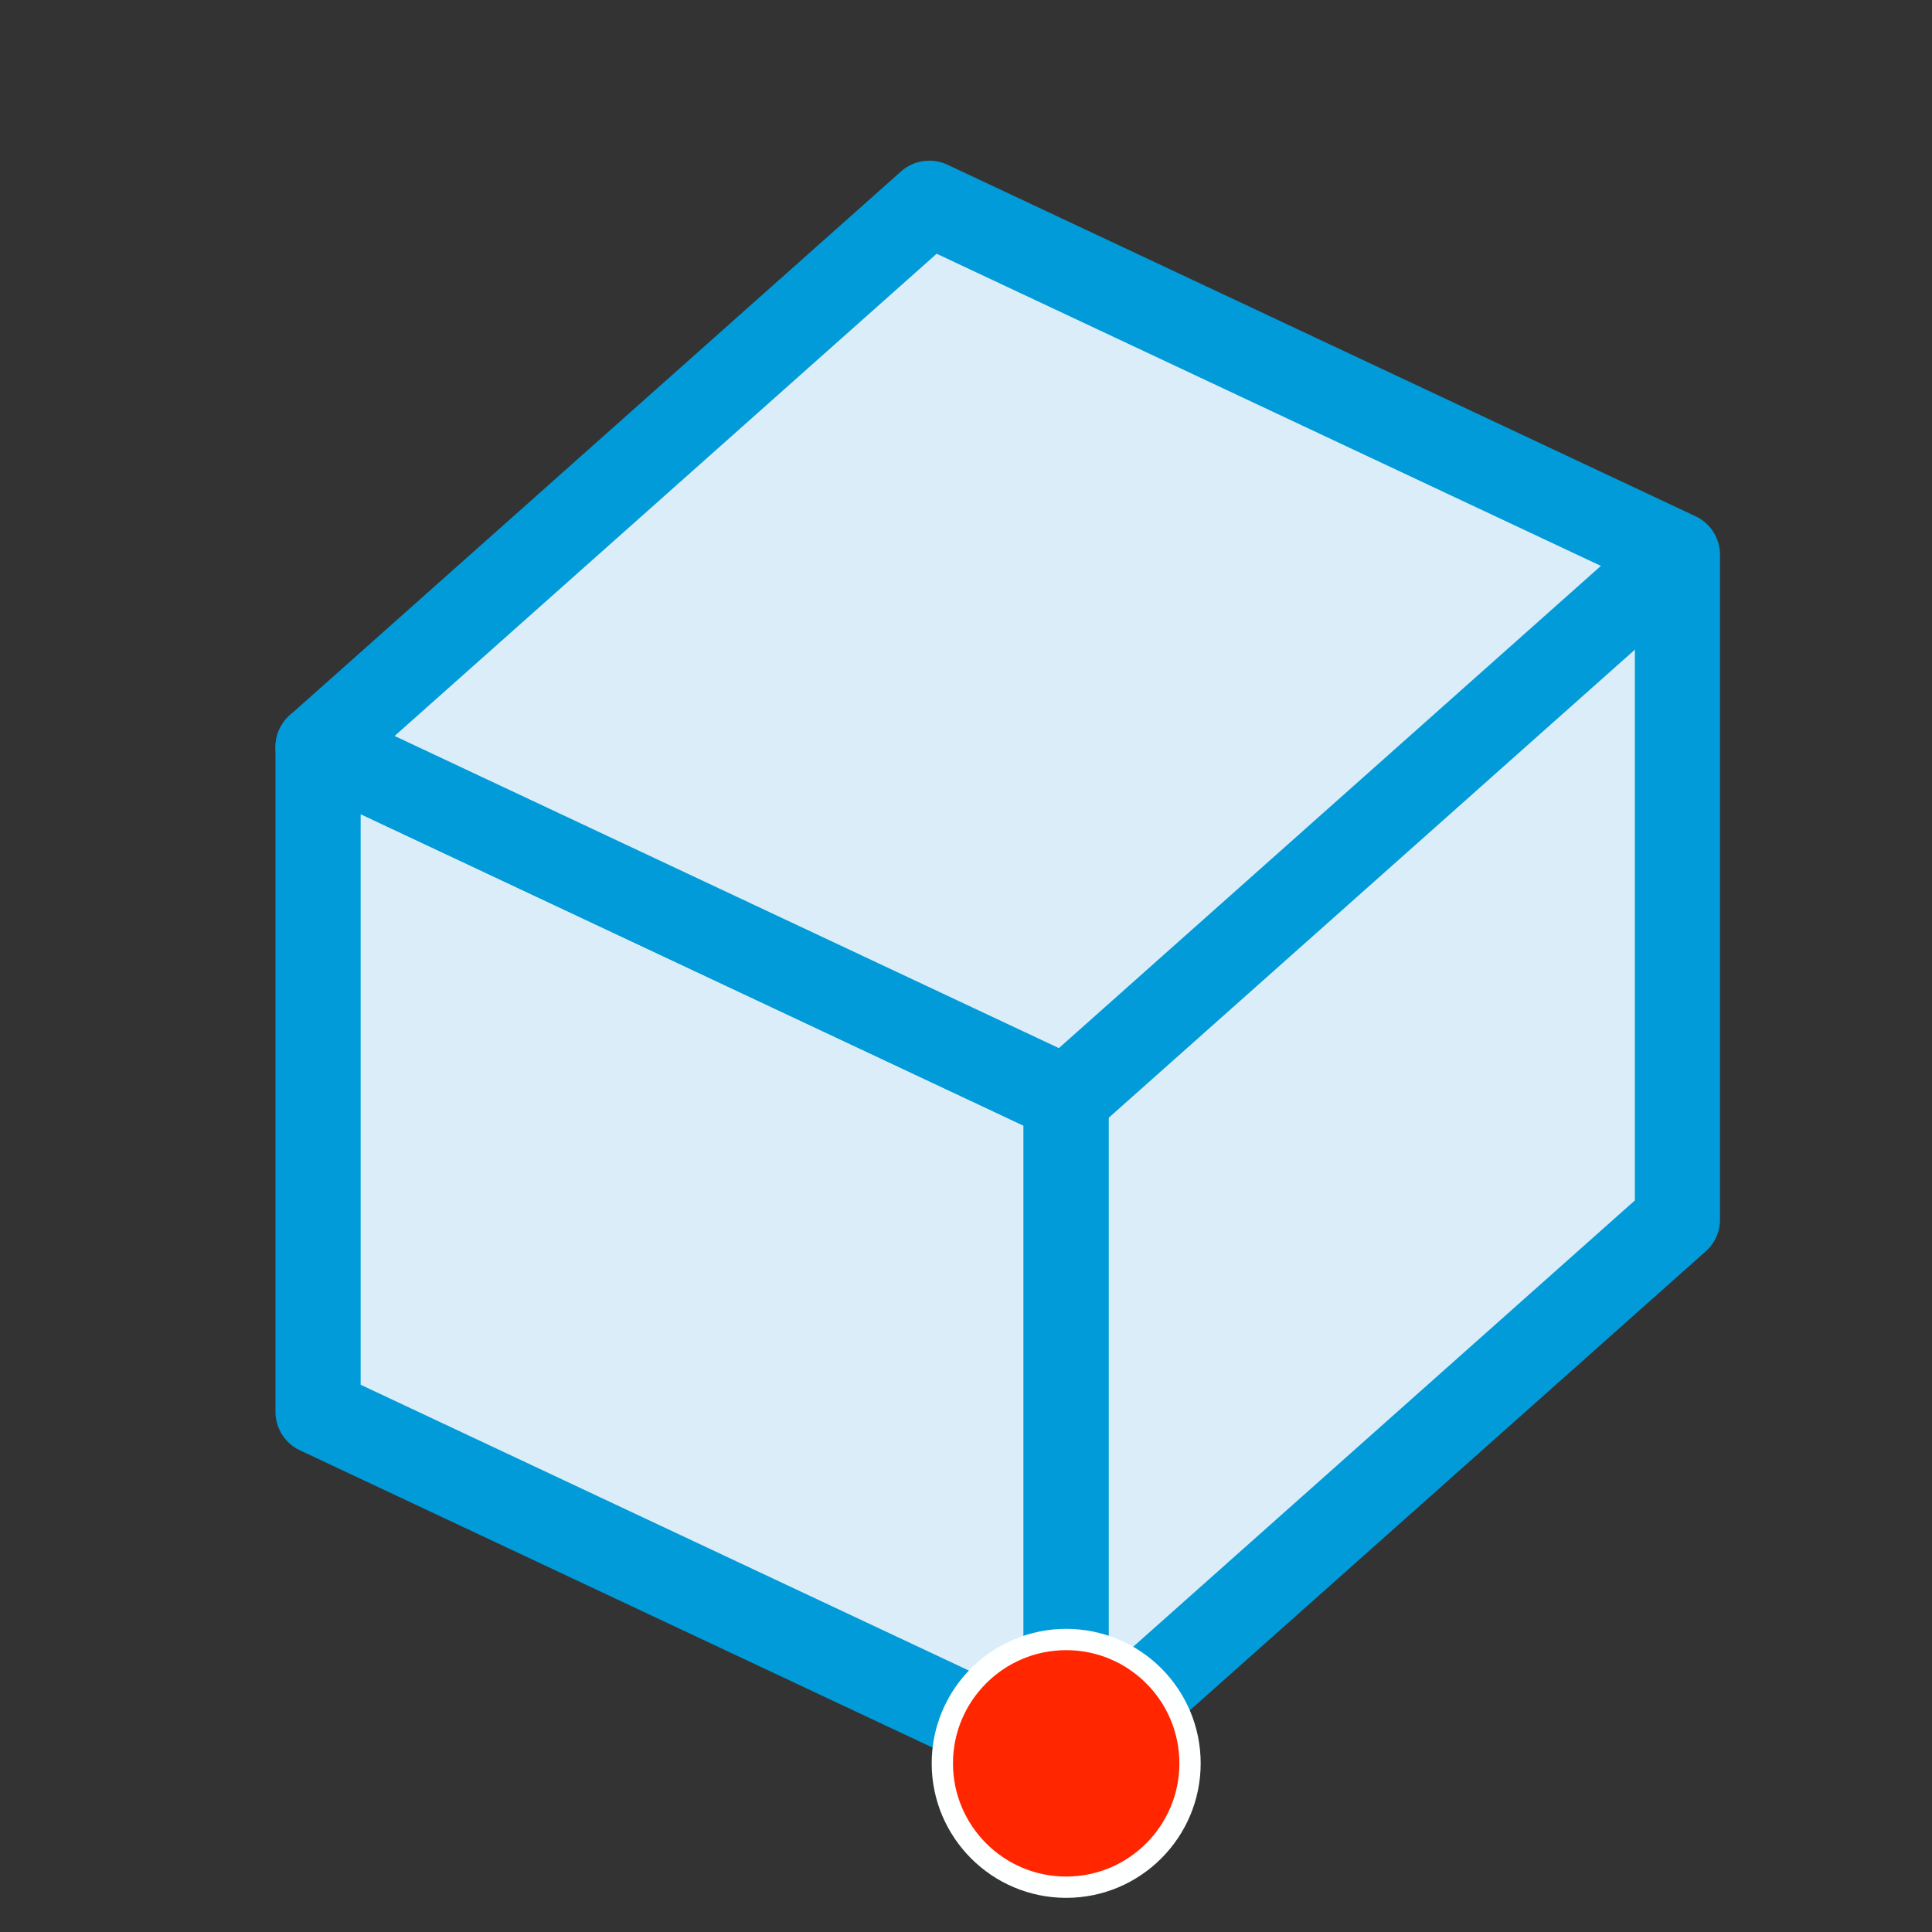 <?xml version="1.0" encoding="UTF-8" standalone="no"?>
<svg
   xmlns:dc="http://purl.org/dc/elements/1.1/"
   xmlns:cc="http://creativecommons.org/ns#"
   xmlns:rdf="http://www.w3.org/1999/02/22-rdf-syntax-ns#"
   xmlns:svg="http://www.w3.org/2000/svg"
   xmlns="http://www.w3.org/2000/svg"
   viewBox="0 0 241.89 241.89"
   height="241.89"
   width="241.89"
   xml:space="preserve"
   id="svg2"
   version="1.1"><rect x="0" y="0" width="241.89" height="241.89" fill="#333333" stroke="none"/><defs
     id="defs6"><clipPath
       id="clipPath20"
       clipPathUnits="userSpaceOnUse"><path
         id="path18"
         d="M 0,0 H 181.417 V 181.417 H 0 Z" /></clipPath></defs><g
     transform="matrix(1.333,0,0,-1.333,0,241.89)"
     id="g10"><g
       id="g12" /><g
       id="g14"><g
         clip-path="url(#clipPath20)"
         id="g16"><path
           id="path22"
           style="fill:#dbedf8;fill-opacity:1;fill-rule:nonzero;stroke:none"
           d="M 100.141,15.84 V 78.277 L 29.874,111.296 V 48.86 L 100.141,15.84" /><g
           transform="matrix(1,0,0,-1,0,181.417)"
           id="g24"><path
             id="path26"
             style="fill:none;stroke:#009bd8;stroke-width:8;stroke-linecap:butt;stroke-linejoin:round;stroke-miterlimit:10;stroke-dasharray:none;stroke-opacity:1"
             d="M 100.141,165.577 V 103.14 L 29.874,70.121 v 62.436 l 70.267,33.02" /></g><path
           id="path28"
           style="fill:#dbedf8;fill-opacity:1;fill-rule:nonzero;stroke:none"
           d="M 87.287,162.374 157.554,129.354 V 66.918 l -57.413,-51.077 v 62.437 L 29.874,111.296 Z" /><g
           transform="matrix(1,0,0,-1,0,181.417)"
           id="g30"><path
             id="path32"
             style="fill:none;stroke:#009bd8;stroke-width:8;stroke-linecap:butt;stroke-linejoin:round;stroke-miterlimit:10;stroke-dasharray:none;stroke-opacity:1"
             d="m 87.287,19.044 70.267,33.02 v 62.436 l -57.413,51.077 V 103.14 L 29.874,70.121 Z" /></g><path
           id="path34"
           style="fill:#ff2600;fill-opacity:1;fill-rule:nonzero;stroke:none"
           d="m 88.509,15.84 c 0,6.418 5.214,11.632 11.632,11.632 6.418,0 11.632,-5.214 11.632,-11.632 0,-6.418 -5.214,-11.632 -11.632,-11.632 -6.418,0 -11.632,5.214 -11.632,11.632 z" /><g
           transform="matrix(1,0,0,-1,0,181.417)"
           id="g36"><path
             id="path38"
             style="fill:none;stroke:#feffff;stroke-width:2;stroke-linecap:butt;stroke-linejoin:miter;stroke-miterlimit:10;stroke-dasharray:none;stroke-opacity:1"
             d="m 88.509,165.577 c 0,-6.418 5.214,-11.632 11.632,-11.632 6.418,0 11.632,5.214 11.632,11.632 0,6.418 -5.214,11.632 -11.632,11.632 -6.418,0 -11.632,-5.214 -11.632,-11.632 z" /></g><g
           transform="matrix(1,0,0,-1,0,181.417)"
           id="g40"><path
             id="path42"
             style="fill:none;stroke:#009bd8;stroke-width:8;stroke-linecap:butt;stroke-linejoin:miter;stroke-miterlimit:10;stroke-dasharray:none;stroke-opacity:1"
             d="M 100.141,103.14 157.554,52.063" /></g></g></g></g></svg>